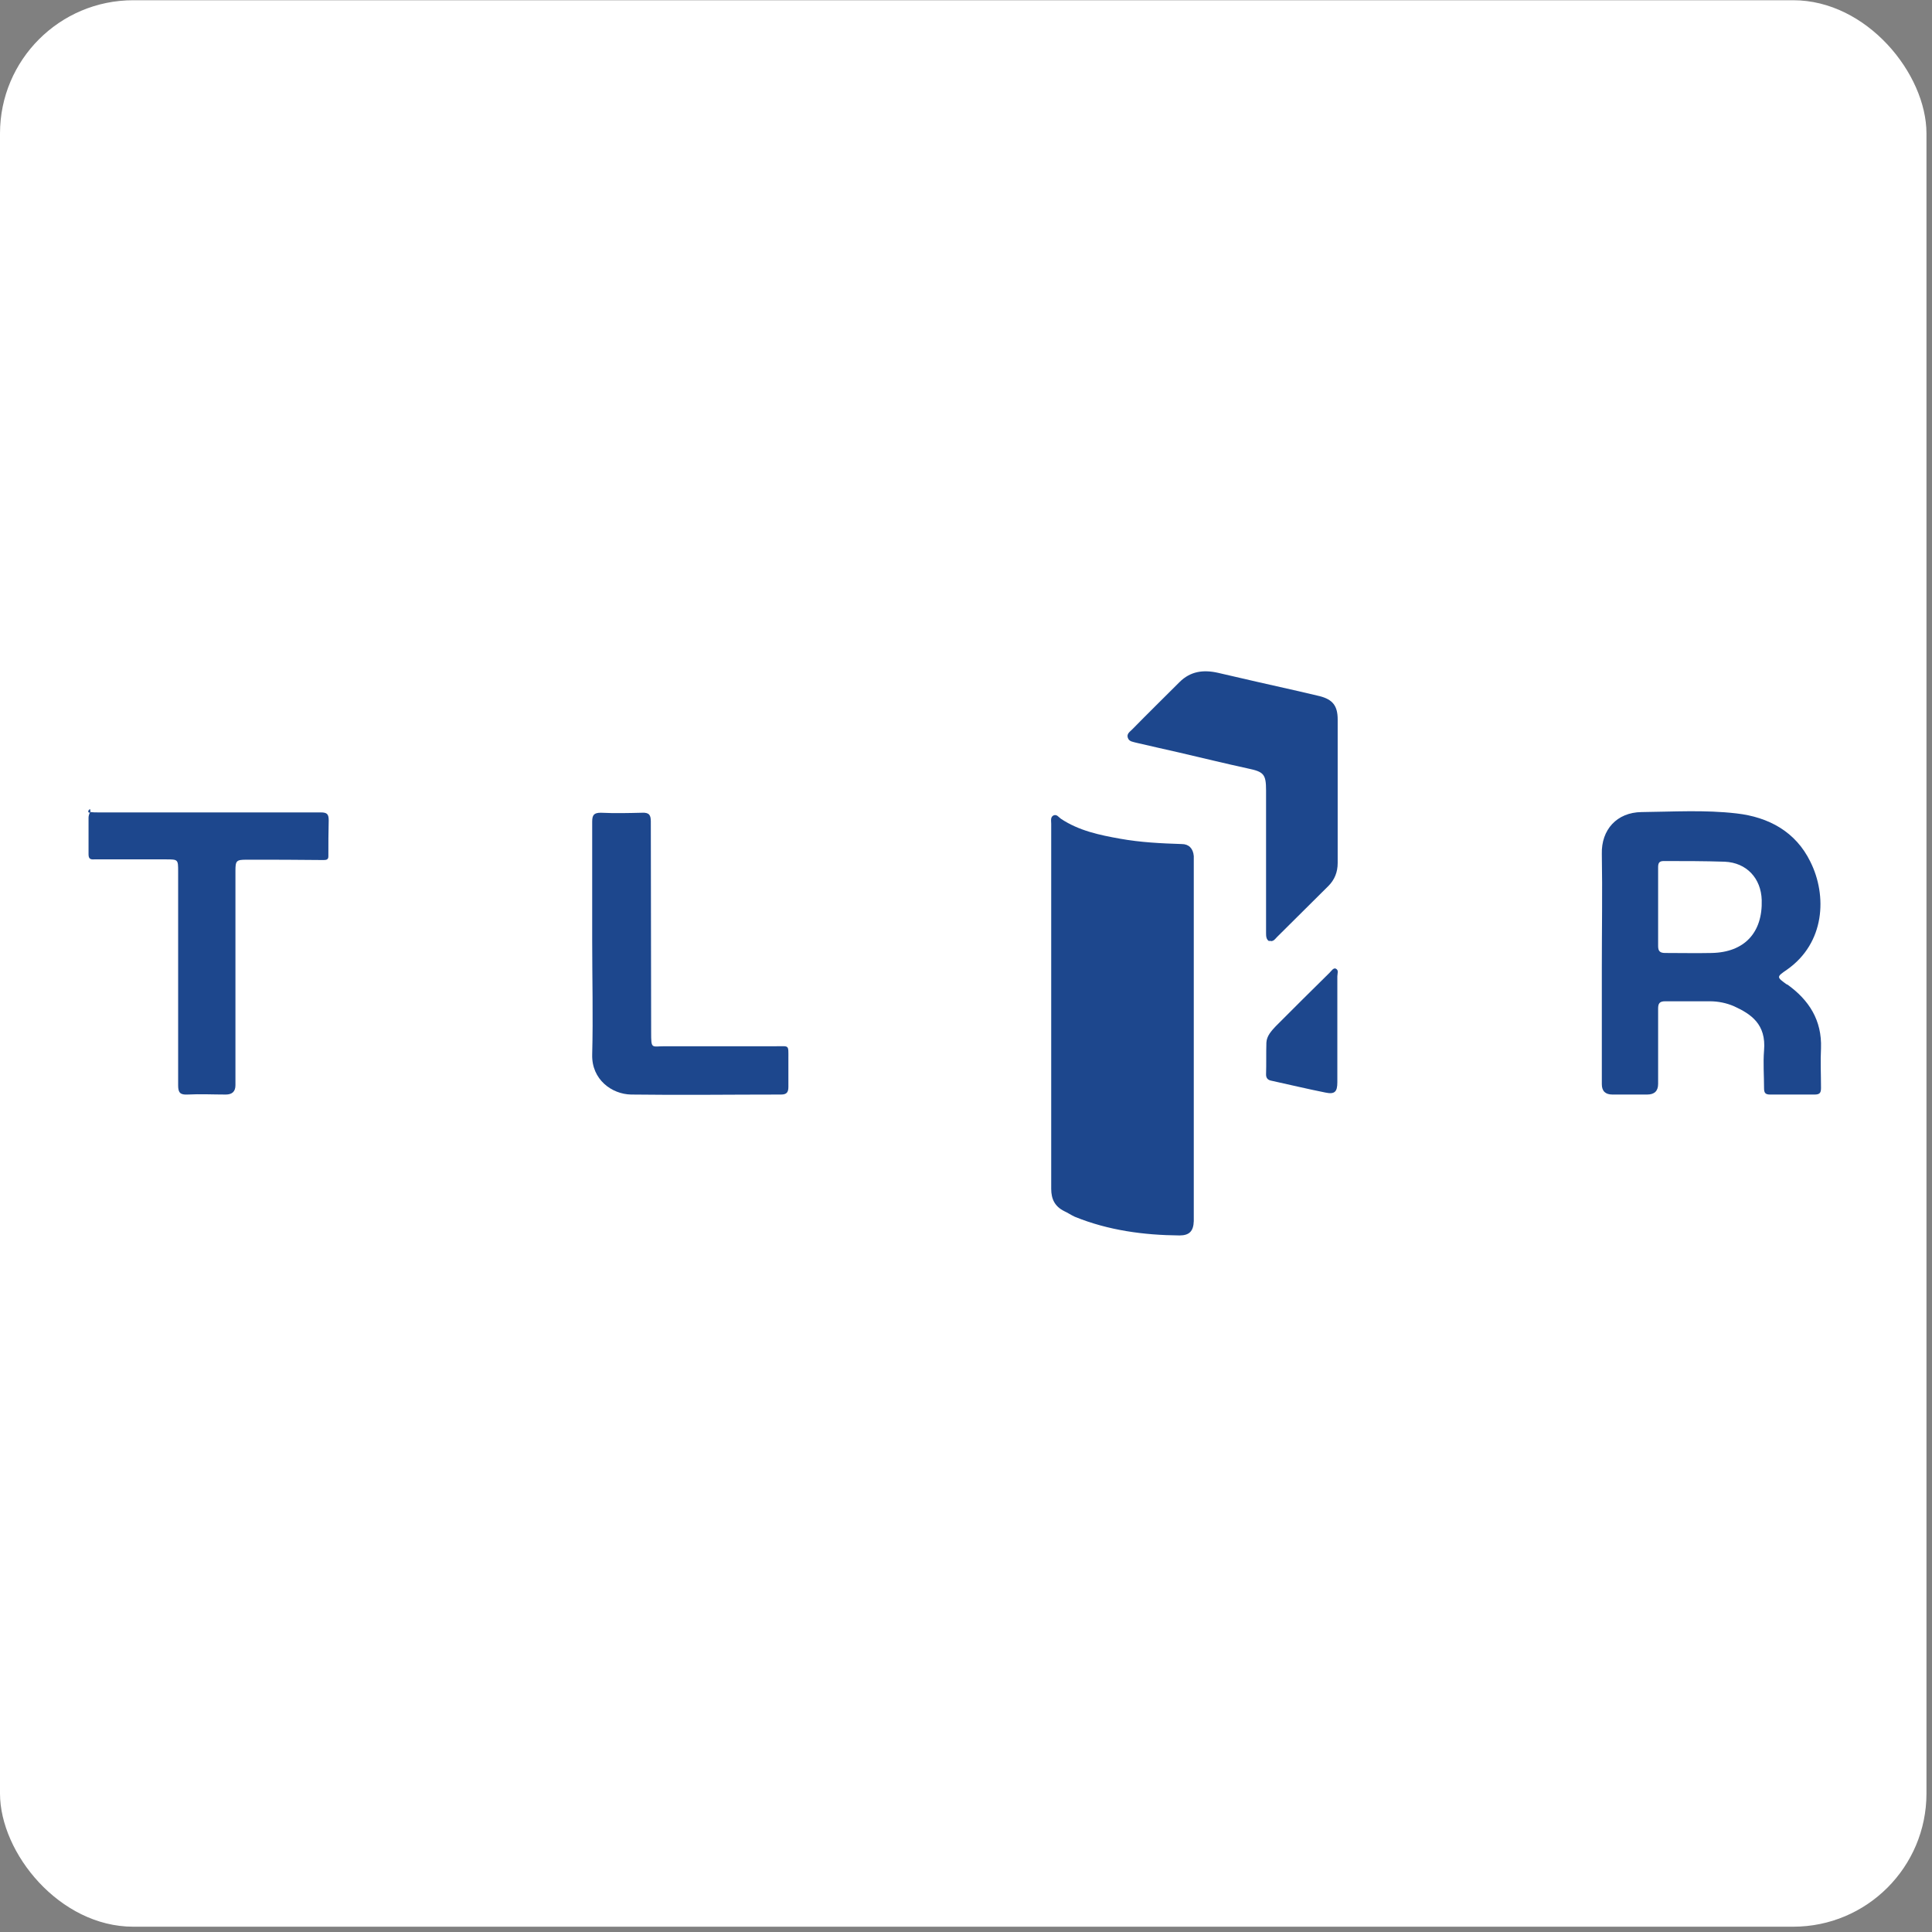 <svg width="58" height="58" viewBox="0 0 58 58" fill="none" xmlns="http://www.w3.org/2000/svg">
<rect x="0" y="0" width="58" height="58" fill="#808080" stroke="none"/>
<rect y="0.007" width="57.834" height="57.834" rx="4" fill="white"/>
<path d="M53.648 29.559C53.328 29.329 53.328 29.329 53.648 29.109C54.788 28.309 54.858 26.889 54.348 25.869C53.908 24.969 53.098 24.529 52.128 24.419C51.178 24.309 50.228 24.369 49.278 24.379C48.538 24.389 48.068 24.909 48.088 25.639C48.108 26.769 48.088 27.899 48.088 29.029C48.088 30.199 48.088 31.379 48.088 32.549C48.088 32.756 48.195 32.859 48.408 32.859C48.758 32.859 49.108 32.859 49.448 32.859C49.668 32.859 49.778 32.753 49.778 32.539C49.778 31.789 49.778 31.029 49.778 30.279C49.778 30.129 49.818 30.059 49.988 30.059C50.438 30.059 50.888 30.059 51.328 30.059C51.578 30.059 51.828 30.109 52.058 30.209C52.558 30.439 53.028 30.739 52.958 31.539C52.928 31.909 52.958 32.289 52.958 32.669C52.958 32.809 52.998 32.859 53.138 32.859C53.588 32.859 54.038 32.859 54.478 32.859C54.638 32.859 54.668 32.799 54.668 32.659C54.668 32.259 54.648 31.859 54.668 31.469C54.698 30.629 54.308 30.019 53.648 29.549V29.559ZM51.398 28.609C50.928 28.619 50.458 28.609 49.988 28.609C49.828 28.609 49.778 28.549 49.778 28.399C49.778 27.999 49.778 27.609 49.778 27.209C49.778 26.819 49.778 26.429 49.778 26.039C49.778 25.909 49.808 25.849 49.948 25.849C50.558 25.849 51.168 25.849 51.778 25.869C52.438 25.899 52.868 26.369 52.888 27.019C52.918 27.999 52.368 28.589 51.388 28.609H51.398Z" fill="#1D478D"/>
<path d="M9.628 24.389C8.508 24.389 7.378 24.389 6.258 24.389C5.158 24.389 4.058 24.389 2.958 24.389C2.878 24.389 2.788 24.389 2.708 24.379C2.678 24.429 2.658 24.489 2.658 24.549C2.658 24.909 2.658 25.269 2.658 25.639C2.658 25.769 2.698 25.809 2.828 25.799C3.548 25.799 4.268 25.799 4.978 25.799C5.348 25.799 5.348 25.799 5.348 26.169C5.348 28.309 5.348 30.449 5.348 32.589C5.348 32.809 5.418 32.869 5.628 32.859C6.008 32.839 6.398 32.859 6.778 32.859C6.972 32.859 7.068 32.766 7.068 32.579C7.068 30.429 7.068 28.289 7.068 26.139C7.068 25.839 7.098 25.809 7.398 25.809C8.168 25.809 8.948 25.809 9.718 25.819C9.808 25.819 9.858 25.799 9.858 25.709C9.858 25.349 9.858 24.989 9.868 24.629C9.868 24.439 9.818 24.389 9.628 24.389Z" fill="#1D478D"/>
<path d="M2.718 24.319C2.718 24.319 2.718 24.289 2.688 24.299C2.678 24.299 2.658 24.329 2.648 24.349C2.648 24.389 2.668 24.399 2.698 24.399C2.698 24.389 2.718 24.369 2.718 24.359C2.718 24.359 2.718 24.339 2.698 24.329L2.718 24.319Z" fill="#1D478D"/>
<path d="M38.108 28.239C38.218 28.289 38.278 28.189 38.338 28.129C38.848 27.619 39.368 27.109 39.878 26.599C40.068 26.409 40.158 26.179 40.158 25.909C40.158 25.199 40.158 24.489 40.158 23.779C40.158 23.049 40.158 22.329 40.158 21.599C40.158 21.189 40.008 20.999 39.618 20.899C39.408 20.849 39.188 20.799 38.978 20.749C38.178 20.569 37.378 20.389 36.568 20.199C36.128 20.099 35.738 20.149 35.408 20.479C34.938 20.949 34.458 21.419 33.988 21.899C33.918 21.969 33.818 22.029 33.858 22.149C33.898 22.269 34.018 22.269 34.118 22.299C34.538 22.399 34.958 22.489 35.388 22.589C36.078 22.749 36.768 22.919 37.458 23.069C37.938 23.169 38.008 23.239 38.008 23.729C38.008 25.149 38.008 26.569 38.008 27.999C38.008 28.099 38.008 28.209 38.108 28.259V28.239Z" fill="#1D478D"/>
<path d="M23.668 31.779C23.668 31.359 23.698 31.409 23.308 31.409C22.188 31.409 21.078 31.409 19.958 31.409C19.558 31.409 19.548 31.509 19.548 30.989C19.548 28.879 19.538 26.769 19.538 24.659C19.538 24.469 19.488 24.389 19.278 24.399C18.868 24.409 18.458 24.419 18.038 24.399C17.828 24.399 17.778 24.469 17.778 24.669C17.778 25.859 17.778 27.039 17.778 28.229C17.778 29.369 17.808 30.519 17.778 31.659C17.758 32.409 18.368 32.849 18.948 32.859C20.448 32.879 21.948 32.859 23.448 32.859C23.618 32.859 23.668 32.789 23.668 32.629C23.668 32.349 23.668 32.059 23.668 31.779Z" fill="#1D478D"/>
<path d="M40.108 29.079C40.028 29.049 39.978 29.139 39.918 29.199C39.378 29.729 38.838 30.269 38.298 30.809C38.168 30.949 38.028 31.099 38.018 31.299C38.008 31.619 38.018 31.939 38.008 32.259C38.008 32.359 38.058 32.419 38.148 32.439C38.698 32.559 39.238 32.689 39.788 32.799C40.068 32.859 40.148 32.779 40.148 32.489C40.148 31.959 40.148 31.419 40.148 30.889C40.148 30.359 40.148 29.839 40.148 29.309C40.148 29.229 40.198 29.119 40.098 29.079H40.108Z" fill="#1D478D"/>
<path d="M35.478 25.339C34.858 25.319 34.238 25.289 33.628 25.179C33.008 25.069 32.388 24.939 31.848 24.579C31.778 24.529 31.728 24.439 31.628 24.479C31.528 24.529 31.558 24.639 31.558 24.729C31.558 26.559 31.558 28.399 31.558 30.229C31.558 32.049 31.558 33.869 31.558 35.689C31.558 35.999 31.668 36.219 31.948 36.359C32.058 36.409 32.158 36.479 32.268 36.529C33.278 36.939 34.338 37.079 35.408 37.089C35.708 37.089 35.828 36.959 35.838 36.659C35.838 36.579 35.838 36.499 35.838 36.429C35.838 32.969 35.838 29.509 35.838 26.039C35.838 25.929 35.838 25.809 35.838 25.699C35.818 25.469 35.688 25.339 35.478 25.339Z" fill="#1D478D"/>
</svg>
